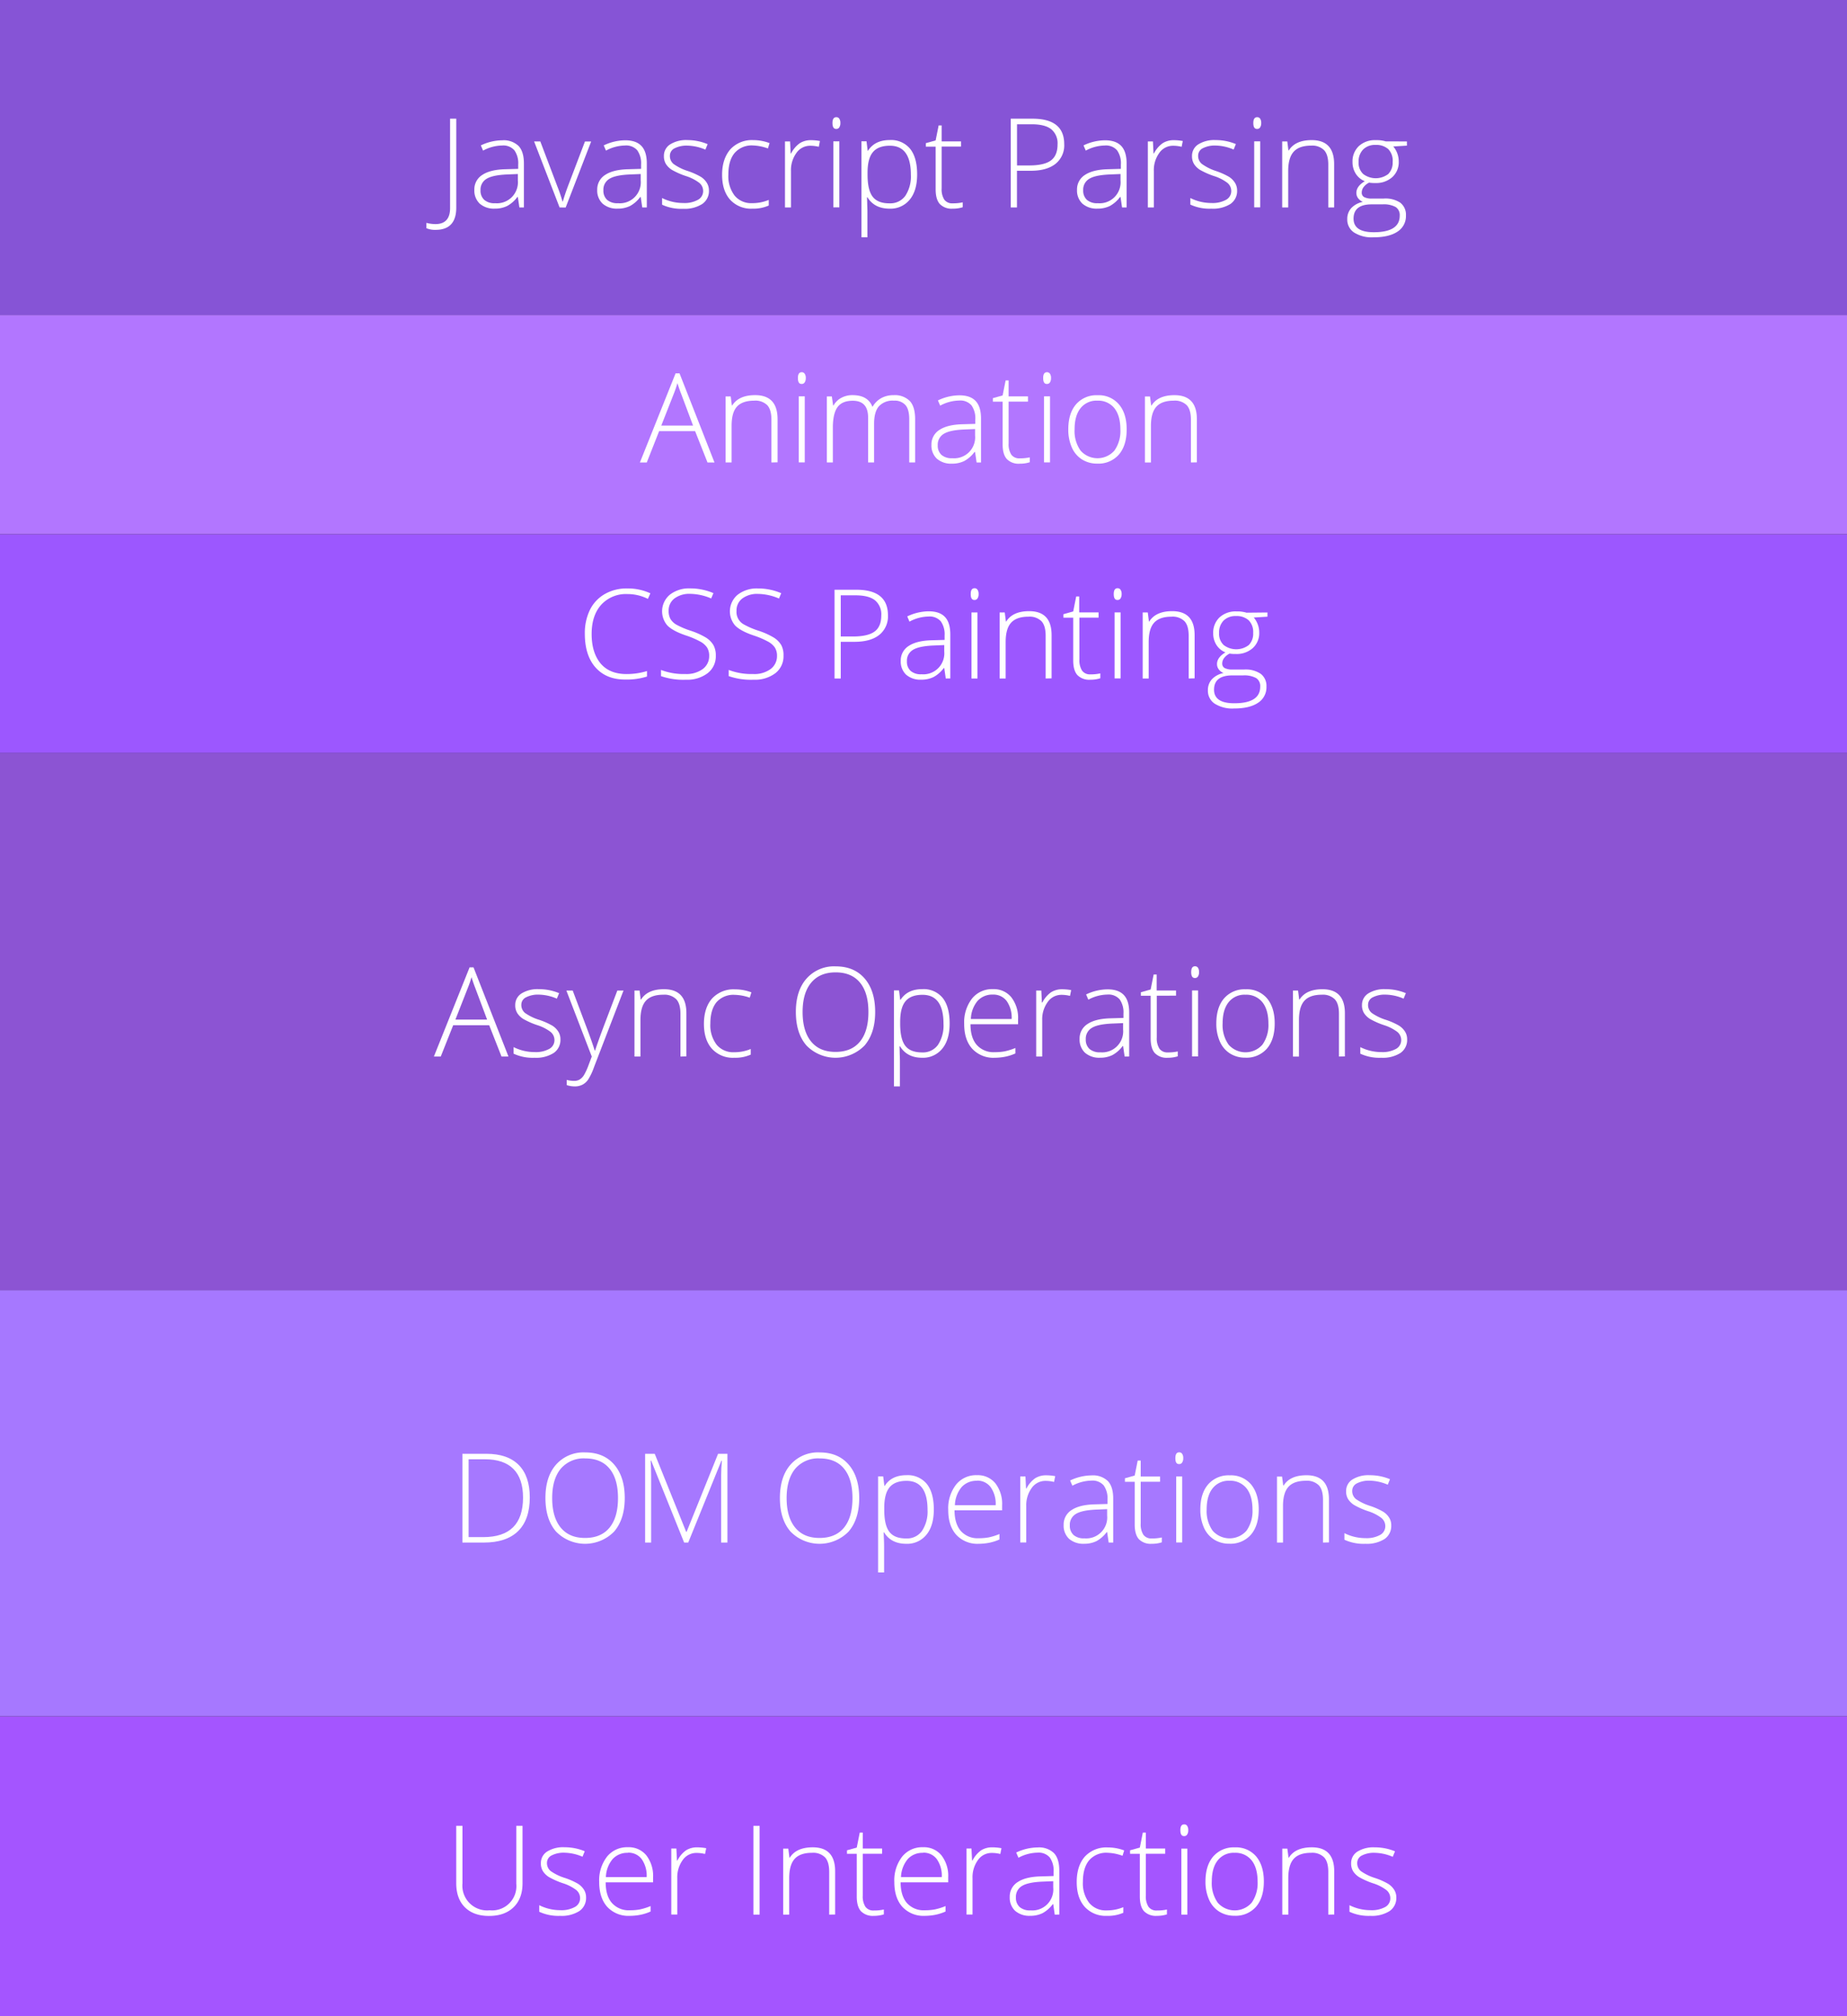 <svg xmlns="http://www.w3.org/2000/svg" viewBox="0 0 616 672">
  <rect x="0" y="0" width="616" height="672" fill="#333333" stroke="none"/>
  <title>thread</title>
  <g id="Layer_2" data-name="Layer 2">
    <g id="Layer_1-2" data-name="Layer 1">
      <g>
        <rect y="572" width="616" height="100" style="fill: #a455ff"/>
        <rect y="430" width="616" height="142" style="fill: #a678ff"/>
        <rect y="251" width="616" height="179" style="fill: #8c54d3"/>
        <rect width="616" height="105" style="fill: #8654d6"/>
        <rect y="178" width="616" height="73" style="fill: #9c57ff"/>
        <rect y="105" width="616" height="73" style="fill: #b276ff"/>
        <g>
          <path d="M145.27,76.61a7.32,7.32,0,0,1-3.06-.55V74.28a12.22,12.22,0,0,0,3,.41c3.26,0,4.9-1.78,4.9-5.35V39.56h2.06V69.14Q152.19,76.61,145.27,76.61Z" style="fill: #fff"/>
          <path d="M173.22,69.14l-.51-3.48h-.16a10.47,10.47,0,0,1-3.41,3,9.22,9.22,0,0,1-4.14.88,7.19,7.19,0,0,1-5-1.66,6,6,0,0,1-1.8-4.6,5.67,5.67,0,0,1,2.68-5q2.68-1.77,7.76-1.88l4.19-.12V54.83a7.47,7.47,0,0,0-1.27-4.73,4.93,4.93,0,0,0-4.11-1.6,13.81,13.81,0,0,0-6.34,1.7l-.74-1.74a16.78,16.78,0,0,1,7.16-1.7,7.15,7.15,0,0,1,5.41,1.88c1.2,1.26,1.79,3.21,1.79,5.87V69.14Zm-8.1-1.41a7,7,0,0,0,7.59-7.61V58l-3.84.16c-3.09.15-5.3.63-6.61,1.45a4.17,4.17,0,0,0-2,3.82,4.1,4.1,0,0,0,1.26,3.2A5.14,5.14,0,0,0,165.12,67.73Z" style="fill: #fff"/>
          <path d="M186.63,69.14l-8.5-22h2.07l5.69,15a48.15,48.15,0,0,1,1.7,5h.12c.55-1.84,1.12-3.52,1.7-5.06l5.68-14.92h2.07l-8.5,22Z" style="fill: #fff"/>
          <path d="M214.2,69.14l-.51-3.48h-.16a10.47,10.47,0,0,1-3.41,3,9.22,9.22,0,0,1-4.14.88,7.19,7.19,0,0,1-5-1.66,6,6,0,0,1-1.8-4.6,5.7,5.7,0,0,1,2.68-5q2.69-1.77,7.76-1.88l4.19-.12V54.83a7.47,7.47,0,0,0-1.27-4.73,4.93,4.93,0,0,0-4.11-1.6,13.74,13.74,0,0,0-6.33,1.7l-.75-1.74a16.78,16.78,0,0,1,7.16-1.7q3.63,0,5.41,1.88c1.2,1.26,1.8,3.21,1.8,5.87V69.14Zm-8.1-1.41a7,7,0,0,0,7.59-7.61V58l-3.84.16q-4.64.22-6.61,1.45a4.17,4.17,0,0,0-2,3.82,4.1,4.1,0,0,0,1.26,3.2A5.16,5.16,0,0,0,206.1,67.73Z" style="fill: #fff"/>
          <path d="M236.44,63.42A5.22,5.22,0,0,1,234.19,68a10.9,10.9,0,0,1-6.37,1.59,15.09,15.09,0,0,1-7-1.36V66a15.51,15.51,0,0,0,7,1.66,9.27,9.27,0,0,0,5-1.09,3.3,3.3,0,0,0,1.69-2.88,3.49,3.49,0,0,0-1.35-2.79,14.75,14.75,0,0,0-4.42-2.23,26,26,0,0,1-4.64-2.05,6.48,6.48,0,0,1-2-1.95,4.89,4.89,0,0,1-.68-2.64,4.49,4.49,0,0,1,2.08-3.9,10,10,0,0,1,5.79-1.44A17.34,17.34,0,0,1,236,48.05l-.74,1.83a15.91,15.91,0,0,0-6-1.34,8.78,8.78,0,0,0-4.27.89,2.73,2.73,0,0,0-1.57,2.47,3.4,3.4,0,0,0,1.22,2.75A17,17,0,0,0,229.4,57a23.75,23.75,0,0,1,4.33,1.93,6.37,6.37,0,0,1,2,2A4.76,4.76,0,0,1,236.44,63.42Z" style="fill: #fff"/>
          <path d="M250.89,69.55a9.41,9.41,0,0,1-7.39-3q-2.67-3-2.67-8.3t2.77-8.5a9.73,9.73,0,0,1,7.59-3.05,15.28,15.28,0,0,1,5.47,1l-.55,1.78a16.12,16.12,0,0,0-5-1A7.51,7.51,0,0,0,245,51c-1.39,1.67-2.08,4.06-2.08,7.19a10.64,10.64,0,0,0,2.08,7,7.14,7.14,0,0,0,5.83,2.52,14.17,14.17,0,0,0,5.56-1.08v1.87A12.7,12.7,0,0,1,250.89,69.55Z" style="fill: #fff"/>
          <path d="M270.46,46.72a17,17,0,0,1,3,.28l-.38,1.93a11.71,11.71,0,0,0-2.85-.35A5.55,5.55,0,0,0,265.6,51a9.73,9.73,0,0,0-1.8,6V69.14h-2v-22h1.7l.2,4h.14a9.39,9.39,0,0,1,2.9-3.41A6.78,6.78,0,0,1,270.46,46.72Z" style="fill: #fff"/>
          <path d="M277.64,41c0-1.29.43-1.94,1.28-1.94a1.13,1.13,0,0,1,1,.51,2.42,2.42,0,0,1,.35,1.43,2.52,2.52,0,0,1-.35,1.44,1.13,1.13,0,0,1-1,.53C278.07,43,277.64,42.34,277.64,41Zm2.29,28.11h-2v-22h2Z" style="fill: #fff"/>
          <path d="M296.71,69.55q-5.08,0-7.41-3.81h-.14l.06,1.7c0,1,.08,2.09.08,3.28V79.1h-2v-32H289l.38,3.14h.12q2.26-3.56,7.25-3.56a8.17,8.17,0,0,1,6.79,2.92q2.34,2.93,2.34,8.51,0,5.43-2.46,8.41A8.24,8.24,0,0,1,296.71,69.55Zm0-1.78a6.14,6.14,0,0,0,5.23-2.51,11.7,11.7,0,0,0,1.85-7q0-9.69-7-9.69-3.86,0-5.65,2.12c-1.2,1.41-1.8,3.7-1.8,6.89v.64q0,5.16,1.73,7.37T296.67,67.77Z" style="fill: #fff"/>
          <path d="M317.78,67.77a14.7,14.7,0,0,0,3.31-.33v1.62a10.43,10.43,0,0,1-3.36.49,5.48,5.48,0,0,1-4.3-1.56q-1.38-1.56-1.38-4.9V48.88h-3.26V47.71l3.26-.91,1-5h1v5.32h6.46v1.74h-6.46V62.81a6.38,6.38,0,0,0,.89,3.74A3.25,3.25,0,0,0,317.78,67.77Z" style="fill: #fff"/>
          <path d="M354.93,48.05A7.86,7.86,0,0,1,352,54.63q-2.92,2.29-8.26,2.29h-4.57V69.14h-2.07V39.56h7.25Q354.93,39.56,354.93,48.05Zm-15.74,7.09h4.06c3.34,0,5.74-.55,7.23-1.65s2.23-2.89,2.23-5.35a6.06,6.06,0,0,0-2.11-5.07c-1.4-1.1-3.58-1.65-6.52-1.65h-4.89Z" style="fill: #fff"/>
          <path d="M374.22,69.14l-.51-3.48h-.16a10.47,10.47,0,0,1-3.41,3,9.22,9.22,0,0,1-4.14.88,7.19,7.19,0,0,1-5-1.66,6,6,0,0,1-1.8-4.6,5.67,5.67,0,0,1,2.68-5q2.69-1.77,7.76-1.88l4.19-.12V54.83a7.47,7.47,0,0,0-1.27-4.73,4.93,4.93,0,0,0-4.11-1.6,13.74,13.74,0,0,0-6.33,1.7l-.75-1.74a16.78,16.78,0,0,1,7.16-1.7q3.63,0,5.41,1.88c1.2,1.26,1.8,3.21,1.8,5.87V69.14Zm-8.1-1.41a7,7,0,0,0,7.59-7.61V58l-3.84.16c-3.09.15-5.3.63-6.61,1.45a4.17,4.17,0,0,0-2,3.82,4.1,4.1,0,0,0,1.26,3.2A5.14,5.14,0,0,0,366.12,67.73Z" style="fill: #fff"/>
          <path d="M391.48,46.72a17.18,17.18,0,0,1,3,.28l-.39,1.93a11.71,11.71,0,0,0-2.85-.35A5.55,5.55,0,0,0,386.62,51a9.73,9.73,0,0,0-1.8,6V69.14h-2v-22h1.7l.2,4h.14a9.39,9.39,0,0,1,2.9-3.41A6.78,6.78,0,0,1,391.48,46.72Z" style="fill: #fff"/>
          <path d="M412.59,63.42A5.22,5.22,0,0,1,410.34,68,10.92,10.92,0,0,1,404,69.55a15.09,15.09,0,0,1-7-1.36V66a15.51,15.51,0,0,0,7,1.66,9.27,9.27,0,0,0,4.95-1.09,3.3,3.3,0,0,0,1.69-2.88,3.49,3.49,0,0,0-1.35-2.79,14.75,14.75,0,0,0-4.42-2.23,26,26,0,0,1-4.64-2.05,6.48,6.48,0,0,1-2-1.95,4.89,4.89,0,0,1-.68-2.64,4.49,4.49,0,0,1,2.08-3.9,10,10,0,0,1,5.79-1.44,17.34,17.34,0,0,1,6.76,1.33l-.74,1.83a15.91,15.91,0,0,0-6-1.34,8.78,8.78,0,0,0-4.27.89,2.73,2.73,0,0,0-1.57,2.47,3.4,3.4,0,0,0,1.22,2.75A17,17,0,0,0,405.55,57a23.75,23.75,0,0,1,4.33,1.93,6.37,6.37,0,0,1,2,2A4.76,4.76,0,0,1,412.59,63.42Z" style="fill: #fff"/>
          <path d="M418,41c0-1.29.43-1.94,1.28-1.94a1.13,1.13,0,0,1,1,.51,2.49,2.49,0,0,1,.35,1.43,2.6,2.6,0,0,1-.35,1.44,1.13,1.13,0,0,1-1,.53C418.4,43,418,42.34,418,41Zm2.29,28.11h-2v-22h2Z" style="fill: #fff"/>
          <path d="M443,69.14V54.88q0-3.33-1.4-4.83a5.62,5.62,0,0,0-4.33-1.51c-2.63,0-4.56.67-5.78,2S429.63,54,429.63,57V69.14h-2v-22h1.7l.38,3h.12q2.15-3.44,7.63-3.44,7.49,0,7.49,8V69.14Z" style="fill: #fff"/>
          <path d="M469.23,47.14v1.4l-4.55.28a7.74,7.74,0,0,1,1.82,5A6.7,6.7,0,0,1,464.39,59a8,8,0,0,1-5.68,2,11.13,11.13,0,0,1-2.1-.13,5.21,5.21,0,0,0-1.82,1.48,3,3,0,0,0-.63,1.8,1.65,1.65,0,0,0,.8,1.54,5.45,5.45,0,0,0,2.68.49h3.84A9,9,0,0,1,467,67.55a5.05,5.05,0,0,1,1.9,4.28,6.11,6.11,0,0,1-2.82,5.38c-1.88,1.26-4.57,1.89-8.05,1.89a11,11,0,0,1-6.42-1.6,5.14,5.14,0,0,1-2.28-4.45,5.29,5.29,0,0,1,1.41-3.77,7.29,7.29,0,0,1,3.81-2,3.86,3.86,0,0,1-1.59-1.2,2.92,2.92,0,0,1-.59-1.79c0-1.48.93-2.77,2.81-3.89a6.32,6.32,0,0,1-3-2.48A7.13,7.13,0,0,1,451.08,54a7,7,0,0,1,2.1-5.29,7.84,7.84,0,0,1,5.65-2,10.5,10.5,0,0,1,3.36.42Zm-17.8,25.73q0,4.53,6.73,4.53,8.67,0,8.67-5.53A3.19,3.19,0,0,0,465.47,69a8.29,8.29,0,0,0-4.39-.89h-3.6C453.44,68.11,451.43,69.7,451.43,72.87ZM453.11,54a5.09,5.09,0,0,0,1.54,4A6.92,6.92,0,0,0,463,58a5.32,5.32,0,0,0,1.47-4A5.49,5.49,0,0,0,463,49.7a6,6,0,0,0-4.22-1.4,5.59,5.59,0,0,0-4.14,1.51A5.67,5.67,0,0,0,453.11,54Z" style="fill: #fff"/>
        </g>
        <g>
          <path d="M231.83,143.7h-12l-4.12,10.44h-2.29l11.9-29.71h1.31l11.66,29.71h-2.33Zm-11.28-1.86h10.59l-4-10.67c-.34-.83-.74-2-1.21-3.48a33.5,33.5,0,0,1-1.2,3.52Z" style="fill: #fff"/>
          <path d="M257.28,154.14V139.88q0-3.33-1.39-4.83a5.62,5.62,0,0,0-4.33-1.51c-2.63,0-4.56.67-5.78,2S244,139,244,142v12.14h-2v-22h1.7l.39,3h.12q2.15-3.43,7.63-3.44,7.48,0,7.49,8v14.39Z" style="fill: #fff"/>
          <path d="M266.11,126c0-1.29.42-1.94,1.27-1.94a1.12,1.12,0,0,1,1,.51,2.42,2.42,0,0,1,.36,1.43,2.51,2.51,0,0,1-.36,1.44,1.11,1.11,0,0,1-1,.53C266.53,128,266.11,127.34,266.11,126Zm2.29,28.11h-2v-22h2Z" style="fill: #fff"/>
          <path d="M303.24,154.14V139.71c0-2.14-.41-3.71-1.25-4.69a4.76,4.76,0,0,0-3.85-1.48,6.25,6.25,0,0,0-5,1.86q-1.62,1.86-1.62,5.85v12.89h-2v-15q0-5.56-5.1-5.57-3.45,0-5,2T277.77,142v12.14h-2v-22h1.66l.43,3H278a6.28,6.28,0,0,1,2.59-2.54,7.7,7.7,0,0,1,3.7-.9c3.47,0,5.69,1.3,6.68,3.9H291a7.61,7.61,0,0,1,2.88-2.89,8.35,8.35,0,0,1,4.12-1,7.08,7.08,0,0,1,5.41,1.92q1.8,1.92,1.8,6.11v14.39Z" style="fill: #fff"/>
          <path d="M325.71,154.14l-.51-3.48H325a10.47,10.47,0,0,1-3.41,3,9.22,9.22,0,0,1-4.14.88,7.19,7.19,0,0,1-5-1.66,6,6,0,0,1-1.8-4.6,5.67,5.67,0,0,1,2.68-5q2.69-1.77,7.76-1.88l4.19-.12v-1.46A7.47,7.47,0,0,0,324,135.1a4.93,4.93,0,0,0-4.11-1.6,13.74,13.74,0,0,0-6.33,1.7l-.75-1.74a16.78,16.78,0,0,1,7.16-1.7q3.63,0,5.41,1.88c1.2,1.26,1.8,3.21,1.8,5.87v14.63Zm-8.1-1.41a7,7,0,0,0,7.59-7.61V143l-3.84.16c-3.09.15-5.3.63-6.61,1.45a4.17,4.17,0,0,0-2,3.82,4.1,4.1,0,0,0,1.26,3.2A5.16,5.16,0,0,0,317.61,152.73Z" style="fill: #fff"/>
          <path d="M340.12,152.77a14.79,14.79,0,0,0,3.32-.33v1.62a10.52,10.52,0,0,1-3.36.49,5.45,5.45,0,0,1-4.3-1.56q-1.39-1.56-1.39-4.9V133.88h-3.26v-1.17l3.26-.91,1-5h1v5.32h6.46v1.74h-6.46v13.93a6.38,6.38,0,0,0,.89,3.74A3.25,3.25,0,0,0,340.12,152.77Z" style="fill: #fff"/>
          <path d="M347.91,126c0-1.29.42-1.94,1.27-1.94a1.15,1.15,0,0,1,1,.51,2.49,2.49,0,0,1,.35,1.43,2.6,2.6,0,0,1-.35,1.44,1.14,1.14,0,0,1-1,.53C348.33,128,347.91,127.34,347.91,126Zm2.29,28.11h-2v-22h2Z" style="fill: #fff"/>
          <path d="M375.76,143.11q0,5.38-2.61,8.41a9,9,0,0,1-7.21,3,9.34,9.34,0,0,1-5.1-1.4,8.93,8.93,0,0,1-3.38-4,14.61,14.61,0,0,1-1.17-6c0-3.59.87-6.38,2.61-8.39a9,9,0,0,1,7.16-3,8.81,8.81,0,0,1,7.12,3.05Q375.76,137.82,375.76,143.11Zm-17.37,0a11.21,11.21,0,0,0,2,7.08,7.52,7.52,0,0,0,11.27,0,11.21,11.21,0,0,0,2-7.08c0-3-.67-5.39-2-7.06a6.87,6.87,0,0,0-5.66-2.51,6.71,6.71,0,0,0-5.61,2.5C359.05,137.71,358.39,140.06,358.39,143.11Z" style="fill: #fff"/>
          <path d="M397.19,154.14V139.88q0-3.33-1.4-4.83a5.61,5.61,0,0,0-4.33-1.51c-2.63,0-4.56.67-5.78,2s-1.83,3.49-1.83,6.47v12.14h-2v-22h1.7l.38,3h.12c1.43-2.29,4-3.44,7.63-3.44q7.49,0,7.49,8v14.39Z" style="fill: #fff"/>
        </g>
        <g>
          <path d="M209.28,198a11.18,11.18,0,0,0-8.76,3.56q-3.2,3.57-3.2,9.76t3,9.83q3,3.51,8.62,3.51a23.17,23.17,0,0,0,6.84-1v1.83a22.57,22.57,0,0,1-7.33,1c-4.15,0-7.43-1.34-9.81-4s-3.59-6.44-3.59-11.25a17.69,17.69,0,0,1,1.71-8A12.4,12.4,0,0,1,201.7,198a14.53,14.53,0,0,1,7.46-1.87,17.88,17.88,0,0,1,7.75,1.62l-.83,1.86A15,15,0,0,0,209.28,198Z" style="fill: #fff"/>
          <path d="M238.73,218.51a7.09,7.09,0,0,1-2.73,5.87,11.23,11.23,0,0,1-7.23,2.17,22.56,22.56,0,0,1-8.32-1.2v-2.06a21.12,21.12,0,0,0,8.16,1.36,9.17,9.17,0,0,0,5.78-1.67,5.32,5.32,0,0,0,2.13-4.39,5.08,5.08,0,0,0-.71-2.78,6.4,6.4,0,0,0-2.31-2,28.7,28.7,0,0,0-4.69-2c-3-1-5.11-2.16-6.26-3.37a7.22,7.22,0,0,1,.87-10.24,10.34,10.34,0,0,1,6.68-2.09,19.68,19.68,0,0,1,7.84,1.58l-.75,1.78a18.23,18.23,0,0,0-7-1.54,8.3,8.3,0,0,0-5.23,1.52A5,5,0,0,0,223,203.6a5.38,5.38,0,0,0,.6,2.69,5.54,5.54,0,0,0,1.95,1.89,27.52,27.52,0,0,0,4.66,2,24.91,24.91,0,0,1,5.2,2.31,7.52,7.52,0,0,1,2.54,2.55A7,7,0,0,1,238.73,218.51Z" style="fill: #fff"/>
          <path d="M261.31,218.51a7.11,7.11,0,0,1-2.72,5.87,11.27,11.27,0,0,1-7.24,2.17,22.54,22.54,0,0,1-8.31-1.2v-2.06a21.1,21.1,0,0,0,8.15,1.36A9.15,9.15,0,0,0,257,223a5.33,5.33,0,0,0,2.14-4.39,5.08,5.08,0,0,0-.71-2.78,6.48,6.48,0,0,0-2.31-2,29.1,29.1,0,0,0-4.69-2c-3-1-5.11-2.16-6.27-3.37a7.22,7.22,0,0,1,.87-10.24,10.37,10.37,0,0,1,6.69-2.09,19.6,19.6,0,0,1,7.83,1.58l-.75,1.78a18.15,18.15,0,0,0-7-1.54,8.25,8.25,0,0,0-5.22,1.52,4.94,4.94,0,0,0-1.94,4.13,4.73,4.73,0,0,0,2.55,4.58,27,27,0,0,0,4.65,2,24.67,24.67,0,0,1,5.2,2.31,7.43,7.43,0,0,1,2.54,2.55A7,7,0,0,1,261.31,218.51Z" style="fill: #fff"/>
          <path d="M296.14,205.05a7.86,7.86,0,0,1-2.91,6.58q-2.93,2.3-8.26,2.29H280.4v12.22h-2.07V196.56h7.25Q296.14,196.56,296.14,205.05Zm-15.74,7.09h4.06c3.34,0,5.74-.55,7.23-1.65s2.23-2.89,2.23-5.35a6.06,6.06,0,0,0-2.11-5.07c-1.4-1.1-3.58-1.65-6.52-1.65H280.4Z" style="fill: #fff"/>
          <path d="M315.43,226.14l-.51-3.48h-.16a10.47,10.47,0,0,1-3.41,3,9.22,9.22,0,0,1-4.14.88,7.19,7.19,0,0,1-5-1.66,6,6,0,0,1-1.8-4.6,5.67,5.67,0,0,1,2.68-5q2.68-1.77,7.76-1.88l4.19-.12v-1.46a7.47,7.47,0,0,0-1.27-4.73,4.93,4.93,0,0,0-4.11-1.6,13.81,13.81,0,0,0-6.34,1.7l-.74-1.74a16.78,16.78,0,0,1,7.16-1.7q3.63,0,5.41,1.88c1.2,1.26,1.79,3.21,1.79,5.87v14.63Zm-8.1-1.41a7,7,0,0,0,7.59-7.61V215l-3.84.16c-3.09.15-5.3.63-6.61,1.45a4.17,4.17,0,0,0-2,3.82,4.1,4.1,0,0,0,1.26,3.2A5.14,5.14,0,0,0,307.33,224.73Z" style="fill: #fff"/>
          <path d="M323.75,198c0-1.29.42-1.94,1.27-1.94a1.13,1.13,0,0,1,1,.51,2.42,2.42,0,0,1,.36,1.43,2.51,2.51,0,0,1-.36,1.44,1.13,1.13,0,0,1-1,.53C324.17,200,323.75,199.34,323.75,198ZM326,226.14h-2v-22h2Z" style="fill: #fff"/>
          <path d="M348.74,226.14V211.88q0-3.33-1.4-4.83a5.61,5.61,0,0,0-4.33-1.51c-2.63,0-4.56.67-5.78,2S335.4,211,335.4,214v12.14h-2v-22h1.7l.38,3h.12c1.43-2.29,4-3.44,7.63-3.44q7.5,0,7.49,8v14.39Z" style="fill: #fff"/>
          <path d="M363.65,224.77a14.73,14.73,0,0,0,3.32-.33v1.62a10.43,10.43,0,0,1-3.36.49,5.48,5.48,0,0,1-4.3-1.56q-1.38-1.56-1.38-4.9V205.88h-3.26v-1.17l3.26-.91,1-5h1v5.32h6.46v1.74H360v13.93a6.38,6.38,0,0,0,.89,3.74A3.23,3.23,0,0,0,363.65,224.77Z" style="fill: #fff"/>
          <path d="M371.45,198c0-1.29.42-1.94,1.27-1.94a1.13,1.13,0,0,1,1,.51,2.42,2.42,0,0,1,.36,1.43,2.51,2.51,0,0,1-.36,1.44,1.13,1.13,0,0,1-1,.53C371.87,200,371.45,199.34,371.45,198Zm2.28,28.11h-2v-22h2Z" style="fill: #fff"/>
          <path d="M396.44,226.14V211.88q0-3.33-1.4-4.83a5.61,5.61,0,0,0-4.33-1.51c-2.63,0-4.56.67-5.78,2S383.1,211,383.1,214v12.14h-2v-22h1.7l.38,3h.12c1.43-2.29,4-3.44,7.63-3.44q7.5,0,7.49,8v14.39Z" style="fill: #fff"/>
          <path d="M422.71,204.14v1.4l-4.56.28a7.74,7.74,0,0,1,1.82,5,6.7,6.7,0,0,1-2.11,5.15,8,8,0,0,1-5.68,2,11.13,11.13,0,0,1-2.1-.13,5.31,5.31,0,0,0-1.82,1.48,3,3,0,0,0-.63,1.8,1.67,1.67,0,0,0,.8,1.54,5.48,5.48,0,0,0,2.68.49H415a9,9,0,0,1,5.48,1.44,5.05,5.05,0,0,1,1.9,4.28,6.11,6.11,0,0,1-2.82,5.38q-2.82,1.89-8,1.89a11,11,0,0,1-6.43-1.6,5.14,5.14,0,0,1-2.28-4.45,5.29,5.29,0,0,1,1.41-3.77,7.33,7.33,0,0,1,3.81-2,3.77,3.77,0,0,1-1.58-1.2,2.86,2.86,0,0,1-.6-1.79c0-1.48.94-2.77,2.81-3.89a6.25,6.25,0,0,1-3-2.48,7.06,7.06,0,0,1-1.08-3.88,7,7,0,0,1,2.1-5.29,7.84,7.84,0,0,1,5.65-2,10.5,10.5,0,0,1,3.36.42ZM404.9,229.87c0,3,2.24,4.53,6.74,4.53q8.66,0,8.66-5.53a3.16,3.16,0,0,0-1.36-2.87,8.26,8.26,0,0,0-4.39-.89H411Q404.91,225.11,404.9,229.87ZM406.58,211a5.06,5.06,0,0,0,1.55,4,6.9,6.9,0,0,0,8.35,0,5.32,5.32,0,0,0,1.47-4.05,5.49,5.49,0,0,0-1.51-4.22,6,6,0,0,0-4.22-1.4,5.59,5.59,0,0,0-4.14,1.51A5.67,5.67,0,0,0,406.58,211Z" style="fill: #fff"/>
        </g>
        <g>
          <path d="M163.15,341.7h-12L147,352.14h-2.29l11.9-29.71h1.32l11.65,29.71h-2.32Zm-11.27-1.86h10.58l-4-10.67c-.33-.83-.74-2-1.21-3.48a31.35,31.35,0,0,1-1.2,3.52Z" style="fill: #fff"/>
          <path d="M186.91,346.42a5.23,5.23,0,0,1-2.25,4.54,10.92,10.92,0,0,1-6.37,1.59,15.14,15.14,0,0,1-7-1.36V349a15.58,15.58,0,0,0,7,1.66,9.21,9.21,0,0,0,4.94-1.09,3.28,3.28,0,0,0,1.69-2.88,3.48,3.48,0,0,0-1.34-2.79,14.75,14.75,0,0,0-4.42-2.23,26,26,0,0,1-4.64-2.05,6.48,6.48,0,0,1-2-1.95,4.89,4.89,0,0,1-.68-2.64,4.5,4.5,0,0,1,2.07-3.9,10.09,10.09,0,0,1,5.8-1.44,17.34,17.34,0,0,1,6.76,1.33l-.75,1.83a15.87,15.87,0,0,0-6-1.34,8.75,8.75,0,0,0-4.27.89,2.74,2.74,0,0,0-1.58,2.47,3.41,3.41,0,0,0,1.23,2.75,16.92,16.92,0,0,0,4.78,2.31,23.59,23.59,0,0,1,4.34,1.93,6.37,6.37,0,0,1,2,2A4.76,4.76,0,0,1,186.91,346.42Z" style="fill: #fff"/>
          <path d="M188.89,330.14H191l4.65,12.35c1.42,3.79,2.31,6.35,2.69,7.67h.12c.57-1.74,1.49-4.34,2.78-7.79l4.65-12.23h2.06l-9.85,25.57a19.87,19.87,0,0,1-2,4.2,5.24,5.24,0,0,1-1.89,1.64,5.67,5.67,0,0,1-2.62.55,8.84,8.84,0,0,1-2.57-.43v-1.74a9.32,9.32,0,0,0,2.53.33,3.33,3.33,0,0,0,1.82-.49,4.45,4.45,0,0,0,1.43-1.51,20.33,20.33,0,0,0,1.48-3.23c.56-1.48.92-2.44,1.08-2.89Z" style="fill: #fff"/>
          <path d="M226.94,352.14V337.88q0-3.33-1.4-4.83a5.61,5.61,0,0,0-4.33-1.51c-2.63,0-4.56.67-5.78,2S213.6,337,213.6,340v12.14h-2v-22h1.7l.38,3h.12c1.43-2.29,4-3.44,7.63-3.44q7.5,0,7.49,8v14.39Z" style="fill: #fff"/>
          <path d="M244.83,352.55a9.4,9.4,0,0,1-7.39-3c-1.78-2-2.67-4.75-2.67-8.29s.92-6.48,2.77-8.51a9.73,9.73,0,0,1,7.59-3,15.36,15.36,0,0,1,5.47,1l-.55,1.78a16.17,16.17,0,0,0-5-.95A7.51,7.51,0,0,0,239,334c-1.39,1.67-2.09,4.06-2.09,7.19a10.65,10.65,0,0,0,2.09,7,7.14,7.14,0,0,0,5.83,2.52,14.2,14.2,0,0,0,5.56-1.08v1.87A12.7,12.7,0,0,1,244.83,352.55Z" style="fill: #fff"/>
          <path d="M291.88,337.31q0,7-3.52,11.14a13.54,13.54,0,0,1-19.41,0q-3.52-4.09-3.52-11.18T269,326.15a12.22,12.22,0,0,1,9.71-4.06c4.12,0,7.36,1.36,9.69,4.08S291.88,332.6,291.88,337.31Zm-24.2,0q0,6.35,2.83,9.82c1.89,2.32,4.6,3.47,8.14,3.47s6.28-1.14,8.16-3.44,2.82-5.57,2.82-9.85-.94-7.53-2.82-9.81-4.59-3.41-8.12-3.41-6.24,1.15-8.15,3.44S267.68,333.09,267.68,337.31Z" style="fill: #fff"/>
          <path d="M307.58,352.55q-5.07,0-7.4-3.81H300l.06,1.7c0,1,.08,2.09.08,3.28v8.38h-2v-32h1.7l.39,3.14h.12q2.26-3.55,7.25-3.56a8.19,8.19,0,0,1,6.79,2.92q2.32,2.92,2.33,8.51,0,5.43-2.46,8.41A8.23,8.23,0,0,1,307.58,352.55Zm0-1.78a6.14,6.14,0,0,0,5.24-2.51,11.7,11.7,0,0,0,1.85-7q0-9.69-7-9.69-3.86,0-5.65,2.12c-1.2,1.41-1.8,3.7-1.8,6.89v.64c0,3.44.57,5.9,1.73,7.37S304.94,350.77,307.54,350.77Z" style="fill: #fff"/>
          <path d="M331.73,352.55a9.59,9.59,0,0,1-7.48-3q-2.69-3-2.68-8.27a12.88,12.88,0,0,1,2.59-8.43,8.53,8.53,0,0,1,7-3.17,7.52,7.52,0,0,1,6.13,2.71,11.19,11.19,0,0,1,2.25,7.37v1.62H323.67q0,4.53,2.12,6.92a7.44,7.44,0,0,0,5.94,2.39,18,18,0,0,0,3.31-.27,19.72,19.72,0,0,0,3.61-1.13v1.82a15.78,15.78,0,0,1-3.44,1.1A18.65,18.65,0,0,1,331.73,352.55Zm-.59-21.05a6.6,6.6,0,0,0-5.1,2.09,9.87,9.87,0,0,0-2.24,6.05h13.6a9.62,9.62,0,0,0-1.66-6A5.48,5.48,0,0,0,331.14,331.5Z" style="fill: #fff"/>
          <path d="M354.25,329.72a17.18,17.18,0,0,1,3,.28l-.39,1.93a11.59,11.59,0,0,0-2.85-.35A5.53,5.53,0,0,0,349.4,334a9.73,9.73,0,0,0-1.81,6v12.14h-2v-22h1.7l.2,4h.15a9.28,9.28,0,0,1,2.89-3.41A6.81,6.81,0,0,1,354.25,329.72Z" style="fill: #fff"/>
          <path d="M375.08,352.14l-.51-3.48h-.16a10.47,10.47,0,0,1-3.41,3,9.22,9.22,0,0,1-4.14.88,7.19,7.19,0,0,1-5-1.66,6,6,0,0,1-1.8-4.6,5.7,5.7,0,0,1,2.68-5q2.69-1.77,7.76-1.88l4.19-.12v-1.46a7.47,7.47,0,0,0-1.27-4.73,4.93,4.93,0,0,0-4.11-1.6,13.74,13.74,0,0,0-6.33,1.7l-.75-1.74a16.78,16.78,0,0,1,7.16-1.7q3.63,0,5.41,1.88c1.2,1.26,1.8,3.21,1.8,5.87v14.63Zm-8.1-1.41a7,7,0,0,0,7.59-7.61V341l-3.84.16c-3.09.15-5.3.63-6.61,1.45a4.17,4.17,0,0,0-2,3.82,4.1,4.1,0,0,0,1.26,3.2A5.16,5.16,0,0,0,367,350.73Z" style="fill: #fff"/>
          <path d="M389.49,350.77a14.79,14.79,0,0,0,3.32-.33v1.62a10.8,10.8,0,0,1-3.36.49,5.45,5.45,0,0,1-4.3-1.56q-1.39-1.56-1.39-4.9V331.88H380.5v-1.17l3.26-.91,1-5h1v5.32h6.46v1.74H385.8v13.93a6.38,6.38,0,0,0,.89,3.74A3.25,3.25,0,0,0,389.49,350.77Z" style="fill: #fff"/>
          <path d="M397.28,324c0-1.29.42-1.94,1.27-1.94a1.15,1.15,0,0,1,1,.51,2.49,2.49,0,0,1,.35,1.43,2.6,2.6,0,0,1-.35,1.44,1.14,1.14,0,0,1-1,.53C397.7,326,397.28,325.34,397.28,324Zm2.29,28.11h-2v-22h2Z" style="fill: #fff"/>
          <path d="M425.13,341.11q0,5.38-2.61,8.41a9,9,0,0,1-7.21,3,9.34,9.34,0,0,1-5.1-1.4,8.93,8.93,0,0,1-3.38-4,14.61,14.61,0,0,1-1.17-6c0-3.59.87-6.38,2.61-8.39a9,9,0,0,1,7.16-3,8.81,8.81,0,0,1,7.12,3Q425.13,335.82,425.13,341.11Zm-17.37,0a11.23,11.23,0,0,0,2,7.08,7.52,7.52,0,0,0,11.27,0,11.23,11.23,0,0,0,2-7.08c0-3-.67-5.39-2-7.06a6.85,6.85,0,0,0-5.66-2.51,6.71,6.71,0,0,0-5.61,2.5C408.42,335.71,407.76,338.06,407.76,341.11Z" style="fill: #fff"/>
          <path d="M446.56,352.14V337.88q0-3.33-1.4-4.83a5.61,5.61,0,0,0-4.33-1.51c-2.63,0-4.56.67-5.78,2s-1.83,3.49-1.83,6.47v12.14h-2v-22h1.7l.38,3h.12c1.43-2.29,4-3.44,7.63-3.44q7.49,0,7.49,8v14.39Z" style="fill: #fff"/>
          <path d="M469.3,346.42a5.23,5.23,0,0,1-2.24,4.54,10.93,10.93,0,0,1-6.38,1.59,15.12,15.12,0,0,1-7-1.36V349a15.54,15.54,0,0,0,7,1.66,9.25,9.25,0,0,0,4.95-1.09,3.28,3.28,0,0,0,1.69-2.88,3.51,3.51,0,0,0-1.34-2.79,14.83,14.83,0,0,0-4.43-2.23,25.79,25.79,0,0,1-4.63-2.05,6.48,6.48,0,0,1-2-1.95,4.8,4.8,0,0,1-.68-2.64,4.5,4.5,0,0,1,2.07-3.9,10.07,10.07,0,0,1,5.8-1.44,17.38,17.38,0,0,1,6.76,1.33l-.75,1.83a15.87,15.87,0,0,0-6-1.34,8.75,8.75,0,0,0-4.27.89,2.74,2.74,0,0,0-1.58,2.47,3.41,3.41,0,0,0,1.23,2.75,16.92,16.92,0,0,0,4.78,2.31,23.12,23.12,0,0,1,4.33,1.93,6.41,6.41,0,0,1,2,2A4.76,4.76,0,0,1,469.3,346.42Z" style="fill: #fff"/>
        </g>
        <g>
          <path d="M176.69,499.07q0,7.44-3.91,11.26t-11.47,3.81h-7.09V484.55h8q7.08,0,10.77,3.71T176.69,499.07Zm-2.25.08q0-6.36-3.23-9.57t-9.48-3.2h-5.44v25.94h4.9Q174.44,512.32,174.44,499.15Z" style="fill: #fff"/>
          <path d="M208.36,499.31q0,7-3.52,11.14a13.54,13.54,0,0,1-19.41,0q-3.52-4.09-3.52-11.18t3.55-11.12a12.21,12.21,0,0,1,9.7-4.06q6.19,0,9.7,4.08T208.36,499.31Zm-24.2,0q0,6.35,2.83,9.82c1.89,2.32,4.6,3.47,8.13,3.47s6.29-1.14,8.17-3.44,2.82-5.57,2.82-9.85-.94-7.53-2.82-9.81-4.59-3.41-8.13-3.41a10,10,0,0,0-8.14,3.44Q184.16,493,184.16,499.31Z" style="fill: #fff"/>
          <path d="M228.17,514.14l-11-27.32H217c.11,1.67.16,3.39.16,5.14v22.18h-2V484.55h3.2l10.48,26H229l10.49-26h3.11v29.59h-2.08V491.72c0-1.57.08-3.18.24-4.86h-.16l-11.07,27.28Z" style="fill: #fff"/>
          <path d="M286.56,499.31q0,7-3.52,11.14a13.54,13.54,0,0,1-19.41,0q-3.53-4.09-3.52-11.18t3.55-11.12a12.21,12.21,0,0,1,9.7-4.06q6.19,0,9.7,4.08T286.56,499.31Zm-24.21,0q0,6.35,2.84,9.82c1.89,2.32,4.6,3.47,8.13,3.47s6.29-1.14,8.17-3.44,2.82-5.57,2.82-9.85-.94-7.53-2.82-9.81-4.59-3.41-8.13-3.41a10,10,0,0,0-8.14,3.44Q262.36,493,262.35,499.31Z" style="fill: #fff"/>
          <path d="M302.26,514.55q-5.07,0-7.4-3.81h-.15l.06,1.7c.06,1,.09,2.09.09,3.28v8.38h-2v-32h1.7l.39,3.14h.12q2.26-3.55,7.24-3.56a8.17,8.17,0,0,1,6.79,2.92q2.34,2.92,2.34,8.51,0,5.43-2.46,8.41A8.23,8.23,0,0,1,302.26,514.55Zm0-1.78a6.11,6.11,0,0,0,5.23-2.51,11.63,11.63,0,0,0,1.86-7q0-9.69-7-9.69-3.84,0-5.64,2.12c-1.2,1.41-1.8,3.7-1.8,6.89v.64c0,3.44.57,5.9,1.73,7.37S299.62,512.77,302.22,512.77Z" style="fill: #fff"/>
          <path d="M326.41,514.55a9.59,9.59,0,0,1-7.48-3q-2.69-3-2.68-8.27a12.88,12.88,0,0,1,2.59-8.43,8.54,8.54,0,0,1,7-3.17,7.53,7.53,0,0,1,6.13,2.71,11.19,11.19,0,0,1,2.25,7.37v1.62H318.35c0,3,.73,5.33,2.12,6.92a7.44,7.44,0,0,0,5.94,2.39,18.08,18.08,0,0,0,3.31-.27,19.72,19.72,0,0,0,3.61-1.13v1.82a15.78,15.78,0,0,1-3.44,1.1A18.8,18.8,0,0,1,326.41,514.55Zm-.59-21a6.6,6.6,0,0,0-5.1,2.09,9.93,9.93,0,0,0-2.25,6.05h13.6a9.55,9.55,0,0,0-1.66-6A5.45,5.45,0,0,0,325.82,493.5Z" style="fill: #fff"/>
          <path d="M348.93,491.72a17.18,17.18,0,0,1,3,.28l-.39,1.93a11.71,11.71,0,0,0-2.85-.35,5.55,5.55,0,0,0-4.62,2.39,9.73,9.73,0,0,0-1.8,6v12.14h-2v-22H342l.2,4h.14a9.39,9.39,0,0,1,2.9-3.41A6.78,6.78,0,0,1,348.93,491.72Z" style="fill: #fff"/>
          <path d="M369.76,514.14l-.51-3.48h-.16a10.57,10.57,0,0,1-3.41,3,9.22,9.22,0,0,1-4.14.88,7.19,7.19,0,0,1-5-1.66,6,6,0,0,1-1.8-4.6,5.67,5.67,0,0,1,2.68-5c1.79-1.18,4.37-1.81,7.76-1.88l4.19-.12v-1.46a7.47,7.47,0,0,0-1.27-4.73,4.93,4.93,0,0,0-4.11-1.6,13.81,13.81,0,0,0-6.34,1.7l-.75-1.74a16.86,16.86,0,0,1,7.17-1.7,7.15,7.15,0,0,1,5.41,1.88c1.2,1.26,1.79,3.21,1.79,5.87v14.63Zm-8.1-1.41a7,7,0,0,0,7.59-7.61V503l-3.84.16c-3.09.15-5.3.63-6.61,1.45a4.17,4.17,0,0,0-2,3.82,4.11,4.11,0,0,0,1.27,3.2A5.14,5.14,0,0,0,361.66,512.73Z" style="fill: #fff"/>
          <path d="M384.17,512.77a14.7,14.7,0,0,0,3.31-.33v1.62a10.71,10.71,0,0,1-3.36.49,5.48,5.48,0,0,1-4.3-1.56q-1.38-1.56-1.38-4.9V493.88h-3.26v-1.17l3.26-.91,1-5h1v5.32h6.46v1.74h-6.46v13.93a6.38,6.38,0,0,0,.89,3.74A3.25,3.25,0,0,0,384.17,512.77Z" style="fill: #fff"/>
          <path d="M392,486c0-1.29.42-1.94,1.27-1.94a1.12,1.12,0,0,1,1,.51,2.42,2.42,0,0,1,.36,1.43,2.51,2.51,0,0,1-.36,1.44,1.11,1.11,0,0,1-1,.53C392.38,488,392,487.34,392,486Zm2.28,28.11h-2v-22h2Z" style="fill: #fff"/>
          <path d="M419.8,503.11q0,5.38-2.61,8.41a9,9,0,0,1-7.2,3,9.34,9.34,0,0,1-5.1-1.4,8.93,8.93,0,0,1-3.38-4,14.61,14.61,0,0,1-1.18-6c0-3.59.88-6.38,2.62-8.39a9,9,0,0,1,7.16-3,8.79,8.79,0,0,1,7.11,3Q419.8,497.82,419.8,503.11Zm-17.36,0a11.23,11.23,0,0,0,2,7.08,7.53,7.53,0,0,0,11.28,0,11.29,11.29,0,0,0,2-7.08c0-3-.67-5.39-2-7.06a6.87,6.87,0,0,0-5.66-2.51,6.74,6.74,0,0,0-5.62,2.5C403.1,497.71,402.44,500.06,402.44,503.11Z" style="fill: #fff"/>
          <path d="M441.24,514.14V499.88q0-3.33-1.4-4.83a5.62,5.62,0,0,0-4.33-1.51c-2.63,0-4.56.67-5.78,2S427.9,499,427.9,502v12.14h-2v-22h1.69l.39,3h.12q2.14-3.44,7.63-3.44,7.49,0,7.49,8v14.39Z" style="fill: #fff"/>
          <path d="M464,508.42a5.25,5.25,0,0,1-2.24,4.54,11,11,0,0,1-6.38,1.59,15.12,15.12,0,0,1-7-1.36V511a15.54,15.54,0,0,0,7,1.66,9.27,9.27,0,0,0,4.95-1.09,3.28,3.28,0,0,0,1.69-2.88,3.49,3.49,0,0,0-1.35-2.79,14.62,14.62,0,0,0-4.42-2.23,25.79,25.79,0,0,1-4.63-2.05,6.63,6.63,0,0,1-2-1.95,4.89,4.89,0,0,1-.67-2.64,4.5,4.5,0,0,1,2.07-3.9,10.07,10.07,0,0,1,5.8-1.44,17.38,17.38,0,0,1,6.76,1.33l-.75,1.83a15.87,15.87,0,0,0-6-1.34,8.72,8.72,0,0,0-4.27.89,2.75,2.75,0,0,0-1.58,2.47,3.43,3.43,0,0,0,1.22,2.75,17.16,17.16,0,0,0,4.79,2.31,23.43,23.43,0,0,1,4.33,1.93,6.37,6.37,0,0,1,2,2A4.67,4.67,0,0,1,464,508.42Z" style="fill: #fff"/>
        </g>
        <g>
          <path d="M174.27,608.55V627.7q0,5.1-3,8t-8.23,2.88c-3.43,0-6.1-1-8-2.89s-2.88-4.6-2.88-8V608.55h2.08V627.7a8.25,8.25,0,0,0,9.07,9,8.09,8.09,0,0,0,8.88-8.83V608.55Z" style="fill: #fff"/>
          <path d="M195.46,632.42a5.23,5.23,0,0,1-2.25,4.54,10.92,10.92,0,0,1-6.37,1.59,15.17,15.17,0,0,1-7-1.36V635a15.58,15.58,0,0,0,7,1.66,9.21,9.21,0,0,0,4.94-1.09,3.28,3.28,0,0,0,1.69-2.88,3.48,3.48,0,0,0-1.34-2.79,14.75,14.75,0,0,0-4.42-2.23,26,26,0,0,1-4.64-2.05,6.48,6.48,0,0,1-2-1.95,4.89,4.89,0,0,1-.68-2.64,4.49,4.49,0,0,1,2.08-3.9,10,10,0,0,1,5.79-1.44,17.34,17.34,0,0,1,6.76,1.33l-.75,1.83a15.87,15.87,0,0,0-6-1.34,8.78,8.78,0,0,0-4.27.89,2.75,2.75,0,0,0-1.58,2.47,3.41,3.41,0,0,0,1.23,2.75,16.87,16.87,0,0,0,4.79,2.31,23.75,23.75,0,0,1,4.33,1.93,6.37,6.37,0,0,1,2,2A4.76,4.76,0,0,1,195.46,632.42Z" style="fill: #fff"/>
          <path d="M210,638.55a9.59,9.59,0,0,1-7.48-3q-2.68-3-2.68-8.27a12.88,12.88,0,0,1,2.59-8.43,8.55,8.55,0,0,1,7-3.17,7.52,7.52,0,0,1,6.13,2.71,11.19,11.19,0,0,1,2.25,7.37v1.62H202q0,4.53,2.12,6.92a7.44,7.44,0,0,0,5.94,2.39,18,18,0,0,0,3.31-.27,19.72,19.72,0,0,0,3.61-1.13v1.82a15.78,15.78,0,0,1-3.44,1.1A18.65,18.65,0,0,1,210,638.55Zm-.59-21a6.6,6.6,0,0,0-5.1,2.09,9.87,9.87,0,0,0-2.24,6h13.6a9.62,9.62,0,0,0-1.66-6A5.48,5.48,0,0,0,209.42,617.5Z" style="fill: #fff"/>
          <path d="M232.53,615.72a17.18,17.18,0,0,1,3,.28l-.39,1.93a11.59,11.59,0,0,0-2.85-.35,5.55,5.55,0,0,0-4.61,2.39,9.73,9.73,0,0,0-1.8,6v12.14h-2v-22h1.7l.2,4h.15a9.28,9.28,0,0,1,2.89-3.41A6.81,6.81,0,0,1,232.53,615.72Z" style="fill: #fff"/>
          <path d="M251.27,638.14V608.55h2.07v29.59Z" style="fill: #fff"/>
          <path d="M276.55,638.14V623.88q0-3.33-1.4-4.83a5.61,5.61,0,0,0-4.33-1.51c-2.63,0-4.55.67-5.77,2s-1.84,3.49-1.84,6.47v12.14h-2v-22h1.7l.38,3h.13q2.15-3.43,7.63-3.44,7.49,0,7.48,8v14.39Z" style="fill: #fff"/>
          <path d="M291.47,636.77a14.7,14.7,0,0,0,3.31-.33v1.62a10.69,10.69,0,0,1-3.35.49,5.49,5.49,0,0,1-4.31-1.56q-1.38-1.56-1.38-4.9V617.88h-3.26v-1.17l3.26-.91,1-5h1v5.32h6.46v1.74h-6.46v13.93a6.38,6.38,0,0,0,.89,3.74A3.25,3.25,0,0,0,291.47,636.77Z" style="fill: #fff"/>
          <path d="M308.43,638.55a9.58,9.58,0,0,1-7.48-3q-2.68-3-2.68-8.27a12.88,12.88,0,0,1,2.59-8.43,8.54,8.54,0,0,1,7-3.17,7.53,7.53,0,0,1,6.13,2.71,11.19,11.19,0,0,1,2.25,7.37v1.62H300.37c0,3,.73,5.33,2.12,6.92a7.44,7.44,0,0,0,5.94,2.39,17.89,17.89,0,0,0,3.3-.27,19.55,19.55,0,0,0,3.62-1.13v1.82a16,16,0,0,1-3.44,1.1A18.8,18.8,0,0,1,308.43,638.55Zm-.59-21a6.6,6.6,0,0,0-5.1,2.09,9.93,9.93,0,0,0-2.25,6h13.6a9.55,9.55,0,0,0-1.66-6A5.46,5.46,0,0,0,307.84,617.5Z" style="fill: #fff"/>
          <path d="M331,615.72a17,17,0,0,1,3,.28l-.38,1.93a11.71,11.71,0,0,0-2.85-.35,5.55,5.55,0,0,0-4.62,2.39,9.73,9.73,0,0,0-1.8,6v12.14h-2v-22H324l.2,4h.14a9.39,9.39,0,0,1,2.9-3.41A6.78,6.78,0,0,1,331,615.72Z" style="fill: #fff"/>
          <path d="M351.77,638.14l-.5-3.48h-.16a10.57,10.57,0,0,1-3.41,3,9.22,9.22,0,0,1-4.14.88,7.19,7.19,0,0,1-5-1.66,6,6,0,0,1-1.8-4.6,5.67,5.67,0,0,1,2.68-5c1.79-1.18,4.37-1.81,7.76-1.88l4.19-.12v-1.46a7.47,7.47,0,0,0-1.28-4.73,4.91,4.91,0,0,0-4.1-1.6,13.81,13.81,0,0,0-6.34,1.7l-.75-1.74a16.86,16.86,0,0,1,7.17-1.7,7.15,7.15,0,0,1,5.41,1.88c1.2,1.26,1.79,3.21,1.79,5.87v14.63Zm-8.09-1.41a7,7,0,0,0,7.59-7.61V627l-3.85.16q-4.64.23-6.6,1.45a4.17,4.17,0,0,0-2,3.82,4.07,4.07,0,0,0,1.27,3.2A5.14,5.14,0,0,0,343.68,636.73Z" style="fill: #fff"/>
          <path d="M369.16,638.55a9.4,9.4,0,0,1-7.39-3c-1.78-2-2.67-4.75-2.67-8.29s.92-6.48,2.77-8.51a9.73,9.73,0,0,1,7.59-3,15.32,15.32,0,0,1,5.47,1l-.55,1.78a16.17,16.17,0,0,0-5-1,7.51,7.51,0,0,0-6.13,2.5c-1.39,1.67-2.09,4.06-2.09,7.19a10.65,10.65,0,0,0,2.09,7,7.14,7.14,0,0,0,5.83,2.52,14.2,14.2,0,0,0,5.56-1.08v1.87A12.7,12.7,0,0,1,369.16,638.55Z" style="fill: #fff"/>
          <path d="M385.87,636.77a14.73,14.73,0,0,0,3.32-.33v1.62a10.71,10.71,0,0,1-3.36.49,5.48,5.48,0,0,1-4.3-1.56q-1.38-1.56-1.38-4.9V617.88h-3.26v-1.17l3.26-.91,1-5h1v5.32h6.46v1.74h-6.46v13.93a6.38,6.38,0,0,0,.89,3.74A3.23,3.23,0,0,0,385.87,636.77Z" style="fill: #fff"/>
          <path d="M393.67,610c0-1.29.42-1.94,1.27-1.94a1.12,1.12,0,0,1,1,.51,2.42,2.42,0,0,1,.36,1.43,2.51,2.51,0,0,1-.36,1.44,1.11,1.11,0,0,1-1,.53C394.09,612,393.67,611.34,393.67,610ZM396,638.14h-2v-22h2Z" style="fill: #fff"/>
          <path d="M421.51,627.11q0,5.39-2.61,8.41a9,9,0,0,1-7.2,3,9.34,9.34,0,0,1-5.1-1.4,8.93,8.93,0,0,1-3.38-4,14.61,14.61,0,0,1-1.18-6c0-3.59.88-6.38,2.62-8.39a9,9,0,0,1,7.16-3,8.79,8.79,0,0,1,7.11,3Q421.51,621.81,421.51,627.11Zm-17.36,0a11.23,11.23,0,0,0,2,7.08,7.53,7.53,0,0,0,11.28,0,11.29,11.29,0,0,0,2-7.08c0-3-.67-5.39-2-7.06a6.87,6.87,0,0,0-5.66-2.51,6.74,6.74,0,0,0-5.62,2.5C404.81,621.71,404.15,624.06,404.15,627.11Z" style="fill: #fff"/>
          <path d="M443,638.14V623.88q0-3.33-1.4-4.83a5.62,5.62,0,0,0-4.33-1.51c-2.63,0-4.56.67-5.78,2s-1.83,3.49-1.83,6.47v12.14h-2v-22h1.69l.39,3h.12q2.15-3.43,7.63-3.44,7.49,0,7.49,8v14.39Z" style="fill: #fff"/>
          <path d="M465.69,632.42a5.25,5.25,0,0,1-2.24,4.54,11,11,0,0,1-6.38,1.59,15.12,15.12,0,0,1-7-1.36V635a15.54,15.54,0,0,0,7,1.66A9.27,9.27,0,0,0,462,635.6a3.28,3.28,0,0,0,1.69-2.88,3.49,3.49,0,0,0-1.35-2.79,14.62,14.62,0,0,0-4.42-2.23,25.79,25.79,0,0,1-4.63-2.05,6.63,6.63,0,0,1-2-1.95,4.89,4.89,0,0,1-.67-2.64,4.5,4.5,0,0,1,2.07-3.9,10.07,10.07,0,0,1,5.8-1.44,17.38,17.38,0,0,1,6.76,1.33l-.75,1.83a15.87,15.87,0,0,0-6-1.34,8.72,8.72,0,0,0-4.27.89,2.75,2.75,0,0,0-1.58,2.47,3.43,3.43,0,0,0,1.22,2.75,17.16,17.16,0,0,0,4.79,2.31,23.43,23.43,0,0,1,4.33,1.93,6.37,6.37,0,0,1,2,2A4.67,4.67,0,0,1,465.69,632.42Z" style="fill: #fff"/>
        </g>
      </g>
    </g>
  </g>
</svg>
